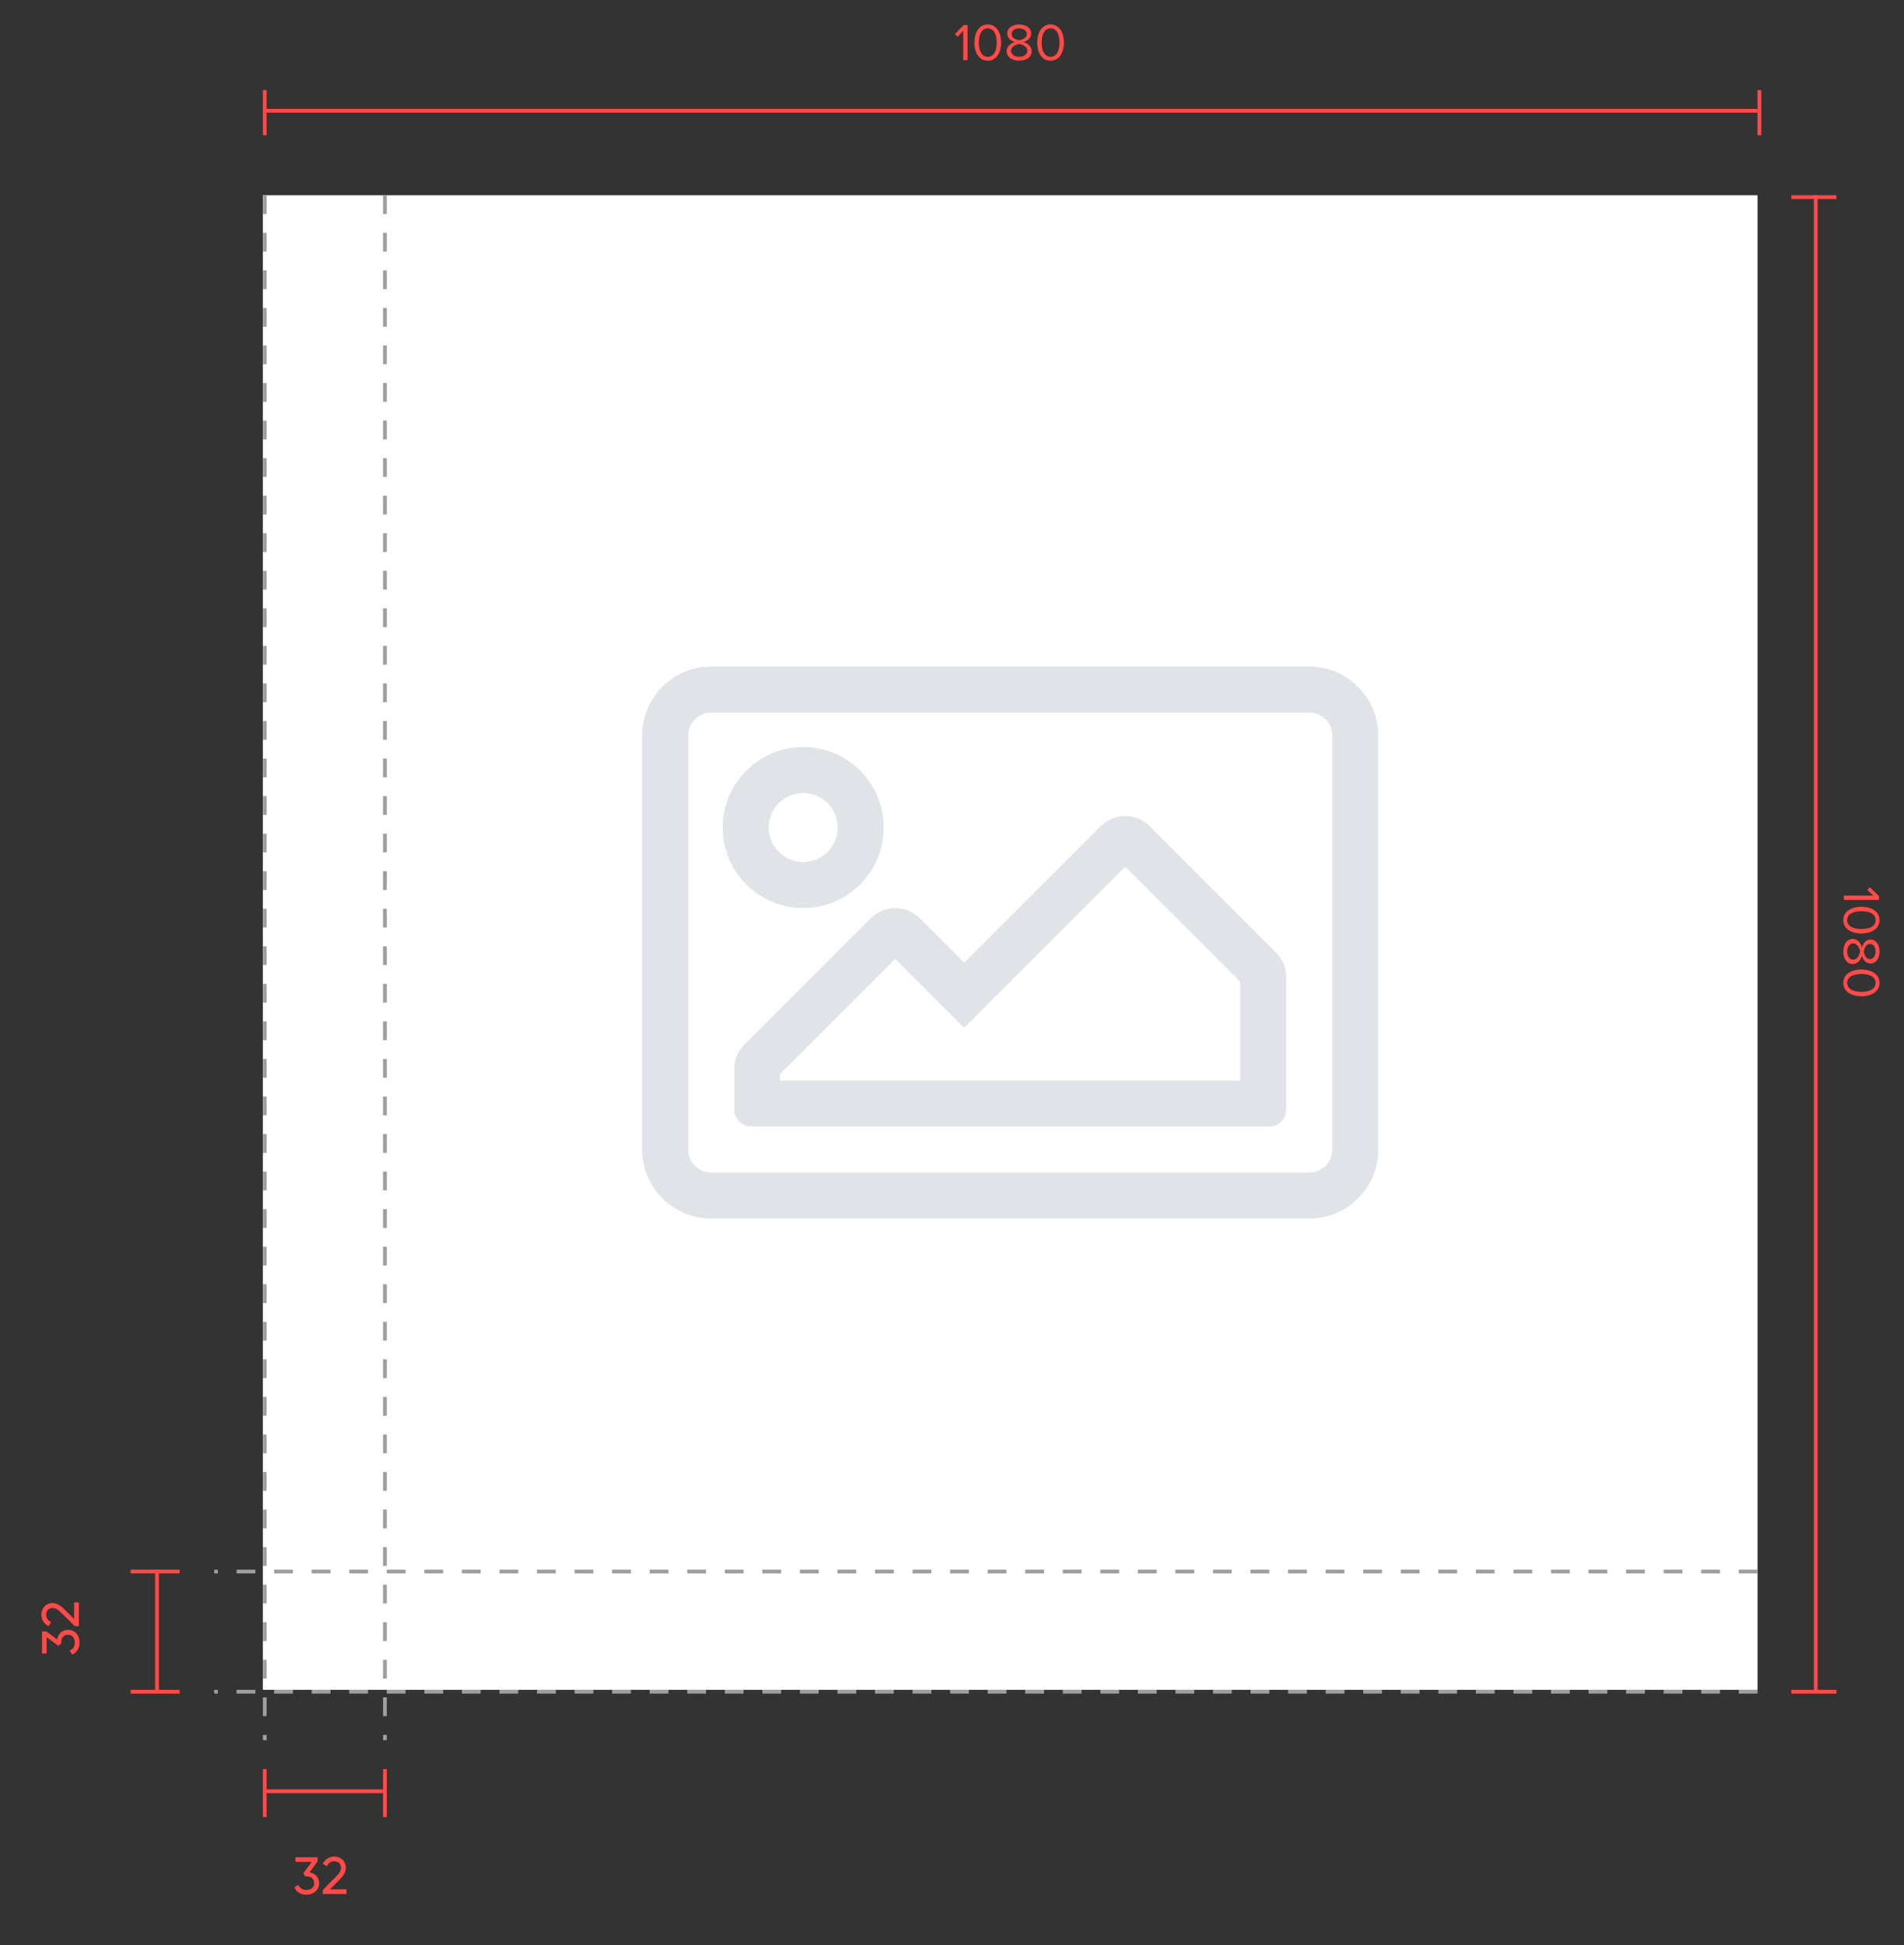 <svg width="507" height="518" viewBox="0 0 507 518" fill="none" xmlns="http://www.w3.org/2000/svg">
<rect x="0" y="0" width="507" height="518" fill="#333333" stroke="none"/>
<path d="M257.654 16V6.662H256.632L254.294 9.07L254.994 9.784L256.492 8.188V16H257.654ZM263.028 16.168C265.576 16.168 266.598 13.606 266.598 11.338C266.598 9.056 265.576 6.522 263.028 6.522C260.466 6.522 259.458 9.056 259.458 11.338C259.458 13.606 260.466 16.168 263.028 16.168ZM263.028 15.132C261.25 15.132 260.648 13.2 260.648 11.338C260.648 9.476 261.25 7.558 263.028 7.558C264.806 7.558 265.408 9.476 265.408 11.338C265.408 13.2 264.806 15.132 263.028 15.132ZM271.39 16.168C273.224 16.168 274.736 15.216 274.736 13.634C274.736 12.388 273.672 11.534 272.51 11.184C273.588 10.876 274.596 10.162 274.596 8.944C274.596 7.264 272.93 6.522 271.39 6.522C269.836 6.522 268.198 7.264 268.198 8.944C268.198 10.162 269.192 10.876 270.27 11.184C269.108 11.534 268.044 12.388 268.044 13.634C268.044 15.23 269.542 16.168 271.39 16.168ZM271.39 10.708C270.83 10.61 269.374 10.232 269.374 9.098C269.374 8.132 270.256 7.558 271.39 7.558C272.51 7.558 273.42 8.132 273.42 9.098C273.42 10.232 271.964 10.61 271.39 10.708ZM271.39 15.132C270.228 15.132 269.22 14.516 269.22 13.508C269.22 12.29 270.816 11.772 271.39 11.702C271.964 11.772 273.56 12.29 273.56 13.508C273.56 14.516 272.538 15.132 271.39 15.132ZM279.749 16.168C282.297 16.168 283.319 13.606 283.319 11.338C283.319 9.056 282.297 6.522 279.749 6.522C277.187 6.522 276.179 9.056 276.179 11.338C276.179 13.606 277.187 16.168 279.749 16.168ZM279.749 15.132C277.971 15.132 277.369 13.2 277.369 11.338C277.369 9.476 277.971 7.558 279.749 7.558C281.527 7.558 282.129 9.476 282.129 11.338C282.129 13.2 281.527 15.132 279.749 15.132Z" fill="#FF4A48"/>
<path d="M491 239.654L500.338 239.654L500.338 238.632L497.93 236.294L497.216 236.994L498.812 238.492L491 238.492L491 239.654ZM490.832 245.028C490.832 247.576 493.394 248.598 495.662 248.598C497.944 248.598 500.478 247.576 500.478 245.028C500.478 242.466 497.944 241.458 495.662 241.458C493.394 241.458 490.832 242.466 490.832 245.028ZM491.868 245.028C491.868 243.25 493.8 242.648 495.662 242.648C497.524 242.648 499.442 243.25 499.442 245.028C499.442 246.806 497.524 247.408 495.662 247.408C493.8 247.408 491.868 246.806 491.868 245.028ZM490.832 253.39C490.832 255.224 491.784 256.736 493.366 256.736C494.612 256.736 495.466 255.672 495.816 254.51C496.124 255.588 496.838 256.596 498.056 256.596C499.736 256.596 500.478 254.93 500.478 253.39C500.478 251.836 499.736 250.198 498.056 250.198C496.838 250.198 496.124 251.192 495.816 252.27C495.466 251.108 494.612 250.044 493.366 250.044C491.77 250.044 490.832 251.542 490.832 253.39ZM496.292 253.39C496.39 252.83 496.768 251.374 497.902 251.374C498.868 251.374 499.442 252.256 499.442 253.39C499.442 254.51 498.868 255.42 497.902 255.42C496.768 255.42 496.39 253.964 496.292 253.39ZM491.868 253.39C491.868 252.228 492.484 251.22 493.492 251.22C494.71 251.22 495.228 252.816 495.298 253.39C495.228 253.964 494.71 255.56 493.492 255.56C492.484 255.56 491.868 254.538 491.868 253.39ZM490.832 261.749C490.832 264.297 493.394 265.319 495.662 265.319C497.944 265.319 500.478 264.297 500.478 261.749C500.478 259.187 497.944 258.179 495.662 258.179C493.394 258.179 490.832 259.187 490.832 261.749ZM491.868 261.749C491.868 259.971 493.8 259.369 495.662 259.369C497.524 259.369 499.442 259.971 499.442 261.749C499.442 263.527 497.524 264.129 495.662 264.129C493.8 264.129 491.868 263.527 491.868 261.749Z" fill="#FF4A48"/>
<rect width="398" height="398" transform="translate(70 52)" fill="white"/>
<path d="M348.625 177.5H189.375C179.227 177.5 171 185.727 171 195.875V306.125C171 316.273 179.227 324.5 189.375 324.5H348.625C358.773 324.5 367 316.273 367 306.125V195.875C367 185.727 358.773 177.5 348.625 177.5ZM354.75 306.125C354.75 309.502 352.002 312.25 348.625 312.25H189.375C185.998 312.25 183.25 309.502 183.25 306.125V195.875C183.25 192.498 185.998 189.75 189.375 189.75H348.625C352.002 189.75 354.75 192.498 354.75 195.875V306.125ZM213.875 241.812C225.715 241.812 235.312 232.215 235.312 220.375C235.312 208.535 225.715 198.938 213.875 198.938C202.035 198.938 192.438 208.535 192.438 220.375C192.438 232.215 202.035 241.812 213.875 241.812ZM213.875 211.188C218.941 211.188 223.062 215.309 223.062 220.375C223.062 225.441 218.941 229.562 213.875 229.562C208.809 229.562 204.688 225.441 204.688 220.375C204.688 215.309 208.809 211.188 213.875 211.188ZM293.128 220.003L256.75 256.382L244.872 244.504C241.284 240.916 235.466 240.916 231.879 244.504L198.191 278.191C197.338 279.044 196.661 280.057 196.199 281.172C195.738 282.286 195.5 283.481 195.5 284.688V295.406C195.5 297.943 197.557 300 200.094 300H337.906C340.443 300 342.5 297.943 342.5 295.406V260.188C342.5 257.751 341.532 255.414 339.809 253.691L306.122 220.003C302.534 216.416 296.716 216.416 293.128 220.003ZM330.25 287.75H207.75V285.956L238.375 255.331L256.75 273.706L299.625 230.831L330.25 261.456V287.75Z" fill="#E0E4E8"/>
<line x1="70.5" y1="24" x2="70.5" y2="36" stroke="#FF4A48"/>
<line x1="468.499" y1="24" x2="468.499" y2="36" stroke="#FF4A48"/>
<line x1="70" y1="29.5" x2="467.999" y2="29.5" stroke="#FF4A48"/>
<line x1="489" y1="52.5" x2="477" y2="52.5" stroke="#FF4A48"/>
<line x1="489" y1="450.5" x2="477" y2="450.5" stroke="#FF4A48"/>
<line x1="483.5" y1="52" x2="483.5" y2="450" stroke="#FF4A48"/>
<line x1="102.501" y1="52" x2="102.501" y2="463.411" stroke="#9F9F9F" stroke-dasharray="5 5"/>
<line x1="70.501" y1="52" x2="70.501" y2="463.411" stroke="#9F9F9F" stroke-dasharray="5 5"/>
<path d="M82.425 498.601L84.553 495.731V494.583H78.673V495.801H83.027L80.759 498.867L81.277 499.665H81.613C82.789 499.665 83.671 500.309 83.671 501.485C83.671 502.647 82.789 503.291 81.613 503.291C80.549 503.291 79.779 502.843 79.485 501.933L78.393 502.577C78.897 503.893 80.171 504.565 81.613 504.565C83.377 504.565 84.973 503.473 84.973 501.485C84.973 499.861 83.839 498.867 82.425 498.601ZM85.956 504.383H92.284V503.123H87.846L90.352 500.631C91.318 499.665 92.102 498.615 92.102 497.397C92.102 495.465 90.576 494.401 89.05 494.401C87.776 494.401 86.586 495.031 85.956 496.333L87.048 496.977C87.468 496.095 88.168 495.661 89.064 495.661C89.974 495.661 90.8 496.263 90.8 497.411C90.8 498.237 90.184 499.021 89.414 499.791L85.956 503.319V504.383Z" fill="#FF4A48"/>
<line x1="70.501" y1="471.107" x2="70.501" y2="483.896" stroke="#FF4A48"/>
<line x1="102.501" y1="471.107" x2="102.501" y2="483.896" stroke="#FF4A48"/>
<line x1="70.001" y1="477.002" x2="102.001" y2="477.002" stroke="#FF4A48"/>
<line x1="468" y1="450.5" x2="57.036" y2="450.5" stroke="#9F9F9F" stroke-dasharray="5 5"/>
<line x1="468" y1="418.5" x2="57.036" y2="418.5" stroke="#9F9F9F" stroke-dasharray="5 5"/>
<path d="M15.218 436.576L12.348 434.448L11.2 434.448L11.2 440.328L12.418 440.328L12.418 435.974L15.484 438.242L16.282 437.724L16.282 437.388C16.282 436.212 16.926 435.33 18.102 435.33C19.264 435.33 19.908 436.212 19.908 437.388C19.908 438.452 19.46 439.222 18.55 439.516L19.194 440.608C20.51 440.104 21.182 438.83 21.182 437.388C21.182 435.624 20.09 434.028 18.102 434.028C16.478 434.028 15.484 435.162 15.218 436.576ZM21 433.045L21 426.717L19.74 426.717L19.74 431.155L17.248 428.649C16.282 427.683 15.232 426.899 14.014 426.899C12.082 426.899 11.018 428.425 11.018 429.951C11.018 431.225 11.648 432.415 12.95 433.045L13.594 431.953C12.712 431.533 12.278 430.833 12.278 429.937C12.278 429.027 12.88 428.201 14.028 428.201C14.854 428.201 15.638 428.817 16.408 429.587L19.936 433.045L21 433.045Z" fill="#FF4A48"/>
<line x1="47.829" y1="418.5" x2="34.785" y2="418.5" stroke="#FF4A48"/>
<line x1="47.829" y1="450.5" x2="34.785" y2="450.5" stroke="#FF4A48"/>
<line x1="41.807" y1="418" x2="41.807" y2="450" stroke="#FF4A48"/>
</svg>
